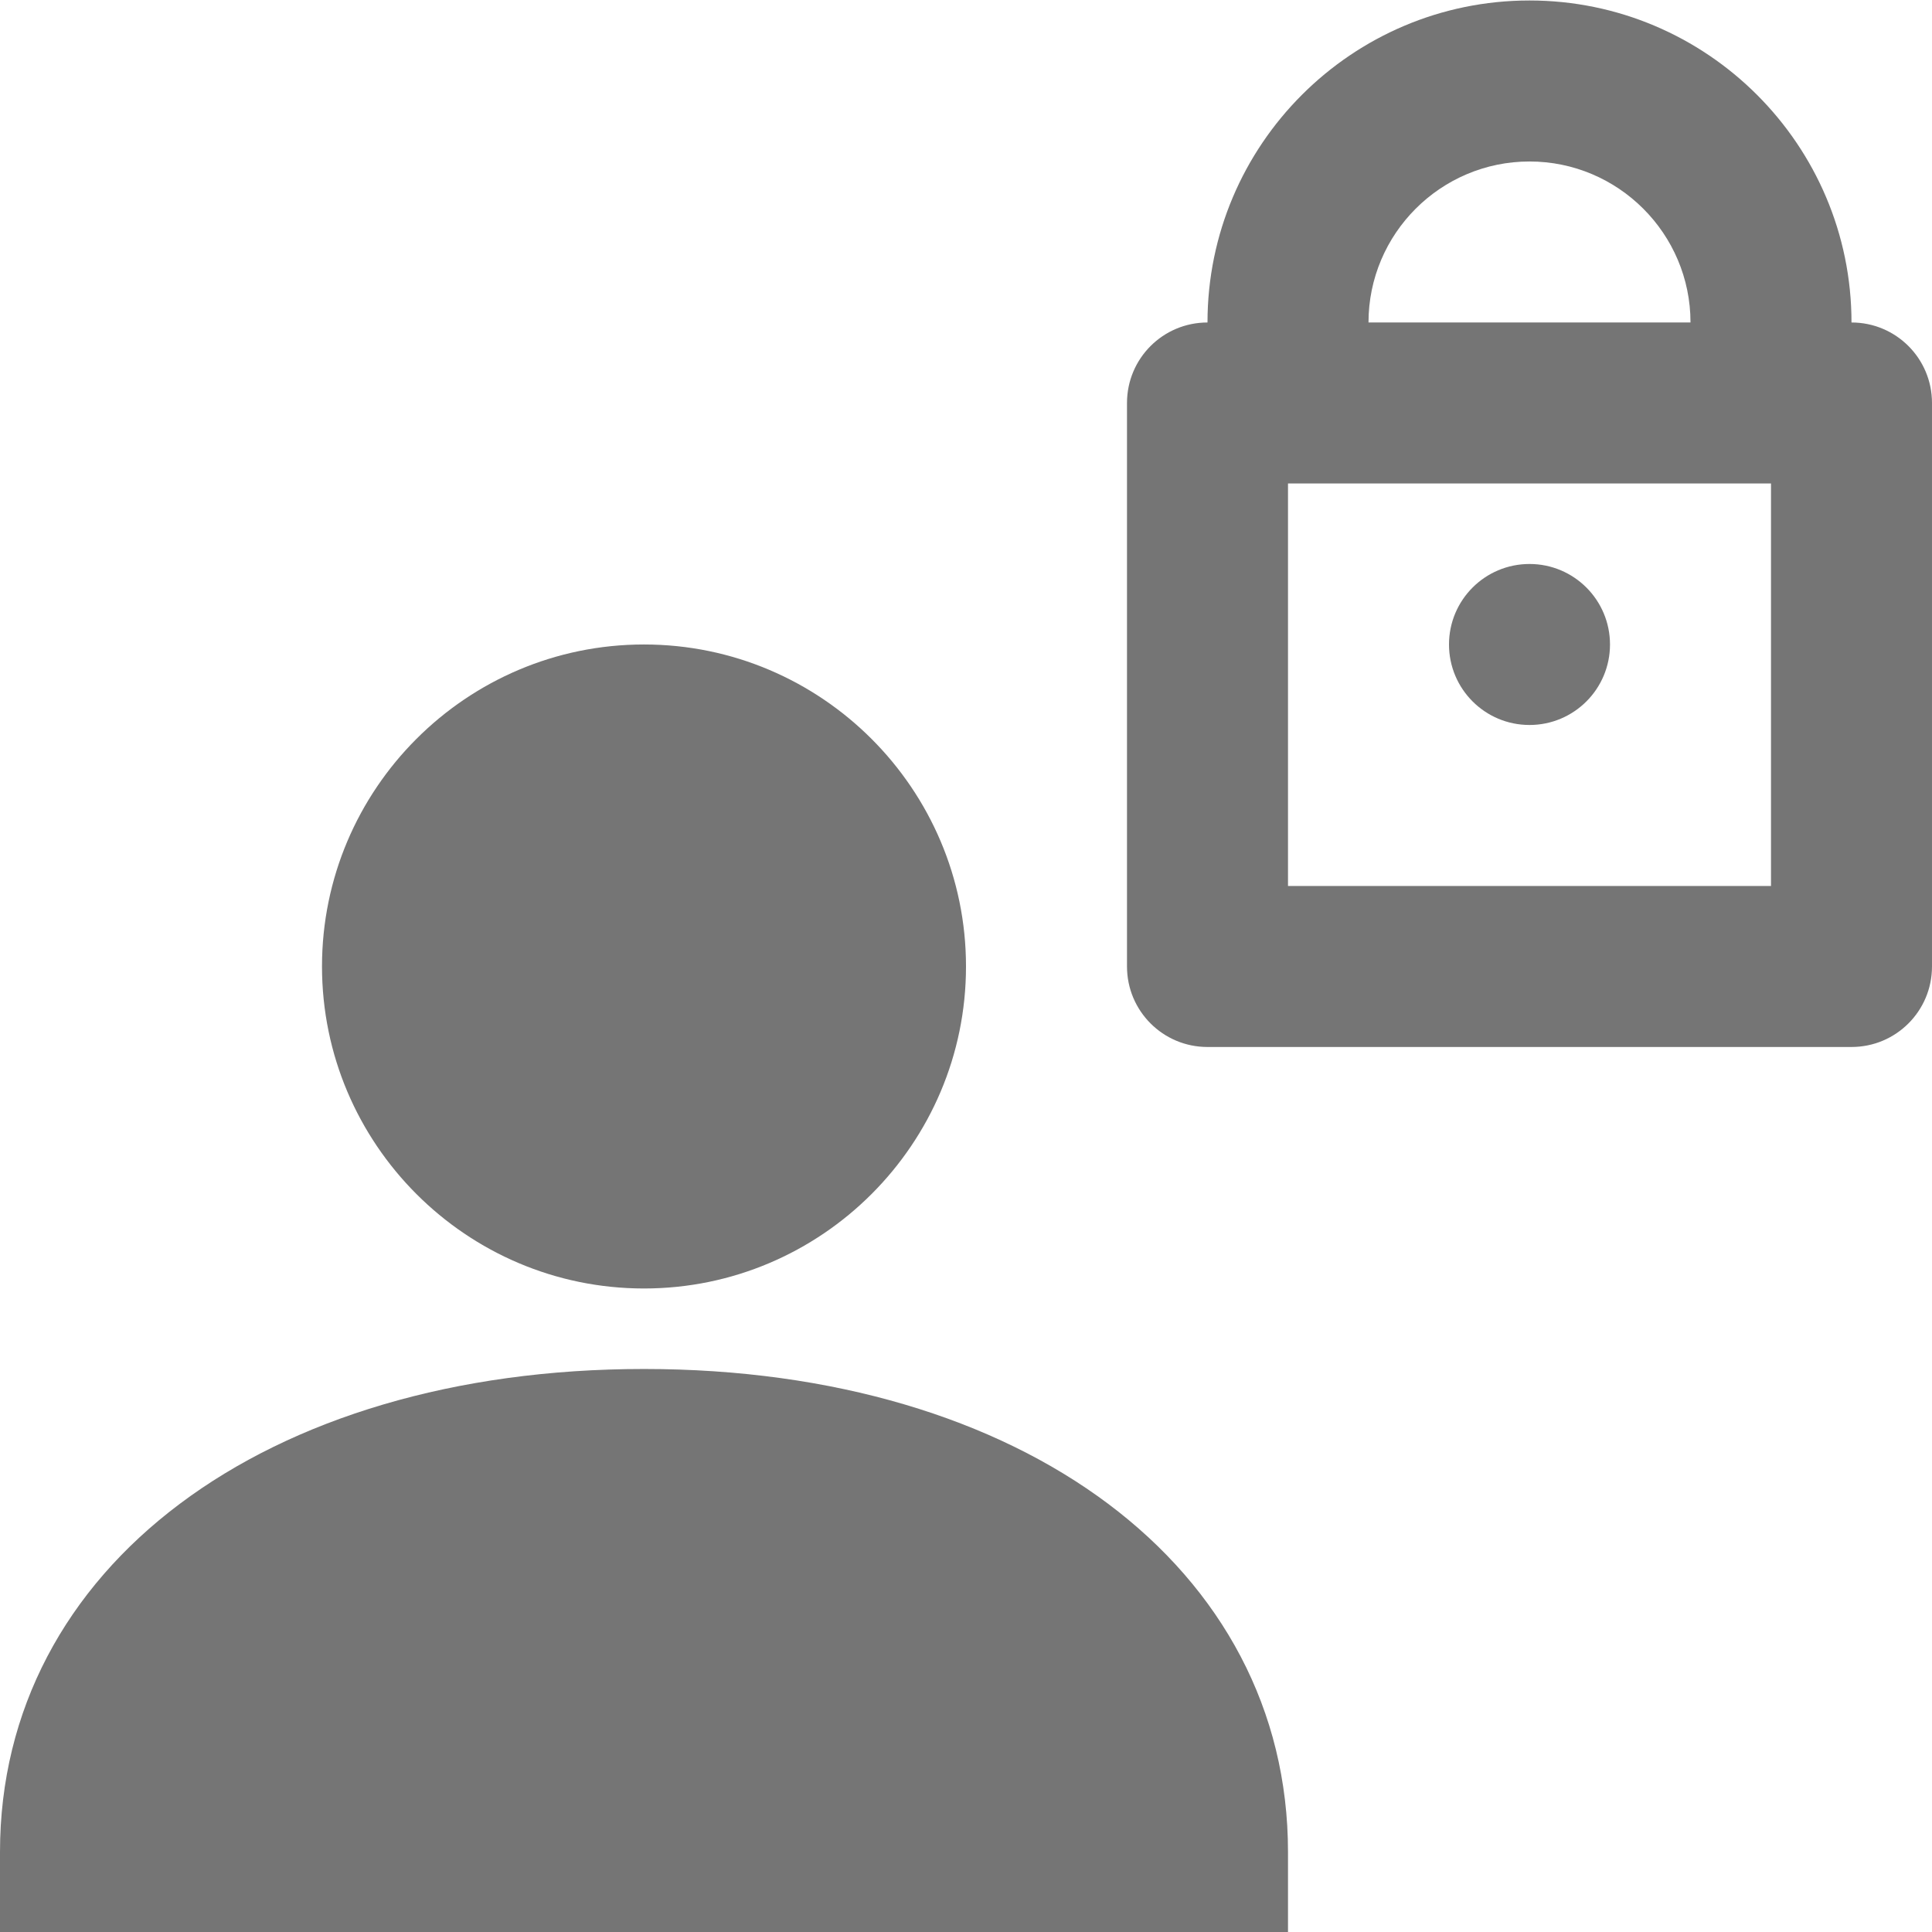 <?xml version="1.0" encoding="utf-8"?>
<!-- Generator: Adobe Illustrator 17.1.0, SVG Export Plug-In . SVG Version: 6.00 Build 0)  -->
<!DOCTYPE svg PUBLIC "-//W3C//DTD SVG 1.1//EN" "http://www.w3.org/Graphics/SVG/1.1/DTD/svg11.dtd">
<svg version="1.1" xmlns="http://www.w3.org/2000/svg" xmlns:xlink="http://www.w3.org/1999/xlink" x="0px" y="0px" width="24px"
	 height="24px" viewBox="0 0 24 24" enable-background="new 0 0 24 24" xml:space="preserve">
<g id="Frame_-_24px">
	<rect fill="none" width="24" height="24"/>
</g>
<g id="Filled_Icons">
	<g>
		<path fill="#757575" d="M23,4.006c0-2.206-1.795-4-4-4c-2.207,0-4,1.794-4,4c-0.553,0-1,0.447-1,1v7c0,0.553,0.447,1,1,1h8
			c0.553,0,1-0.447,1-1v-7C24,4.453,23.553,4.006,23,4.006z M19,2.006c1.102,0,2,0.897,2,2h-4C17,2.903,17.897,2.006,19,2.006z
			 M22,11.006h-6v-5h6V11.006z"/>
		<circle fill="#757575" cx="19" cy="8.006" r="1"/>
		<g>
			<path fill="#757575" d="M8,16.006c2.205,0,4-1.795,4-4c0-2.205-1.795-4-4-4c-2.206,0-4,1.795-4,4
				C4.001,14.211,5.794,16.006,8,16.006z"/>
			<path fill="#757575" d="M8,17.006c-4.711,0-8,2.467-8,6v1h16v-1C16,19.473,12.71,17.006,8,17.006z"/>
		</g>
	</g>
</g>
</svg>
